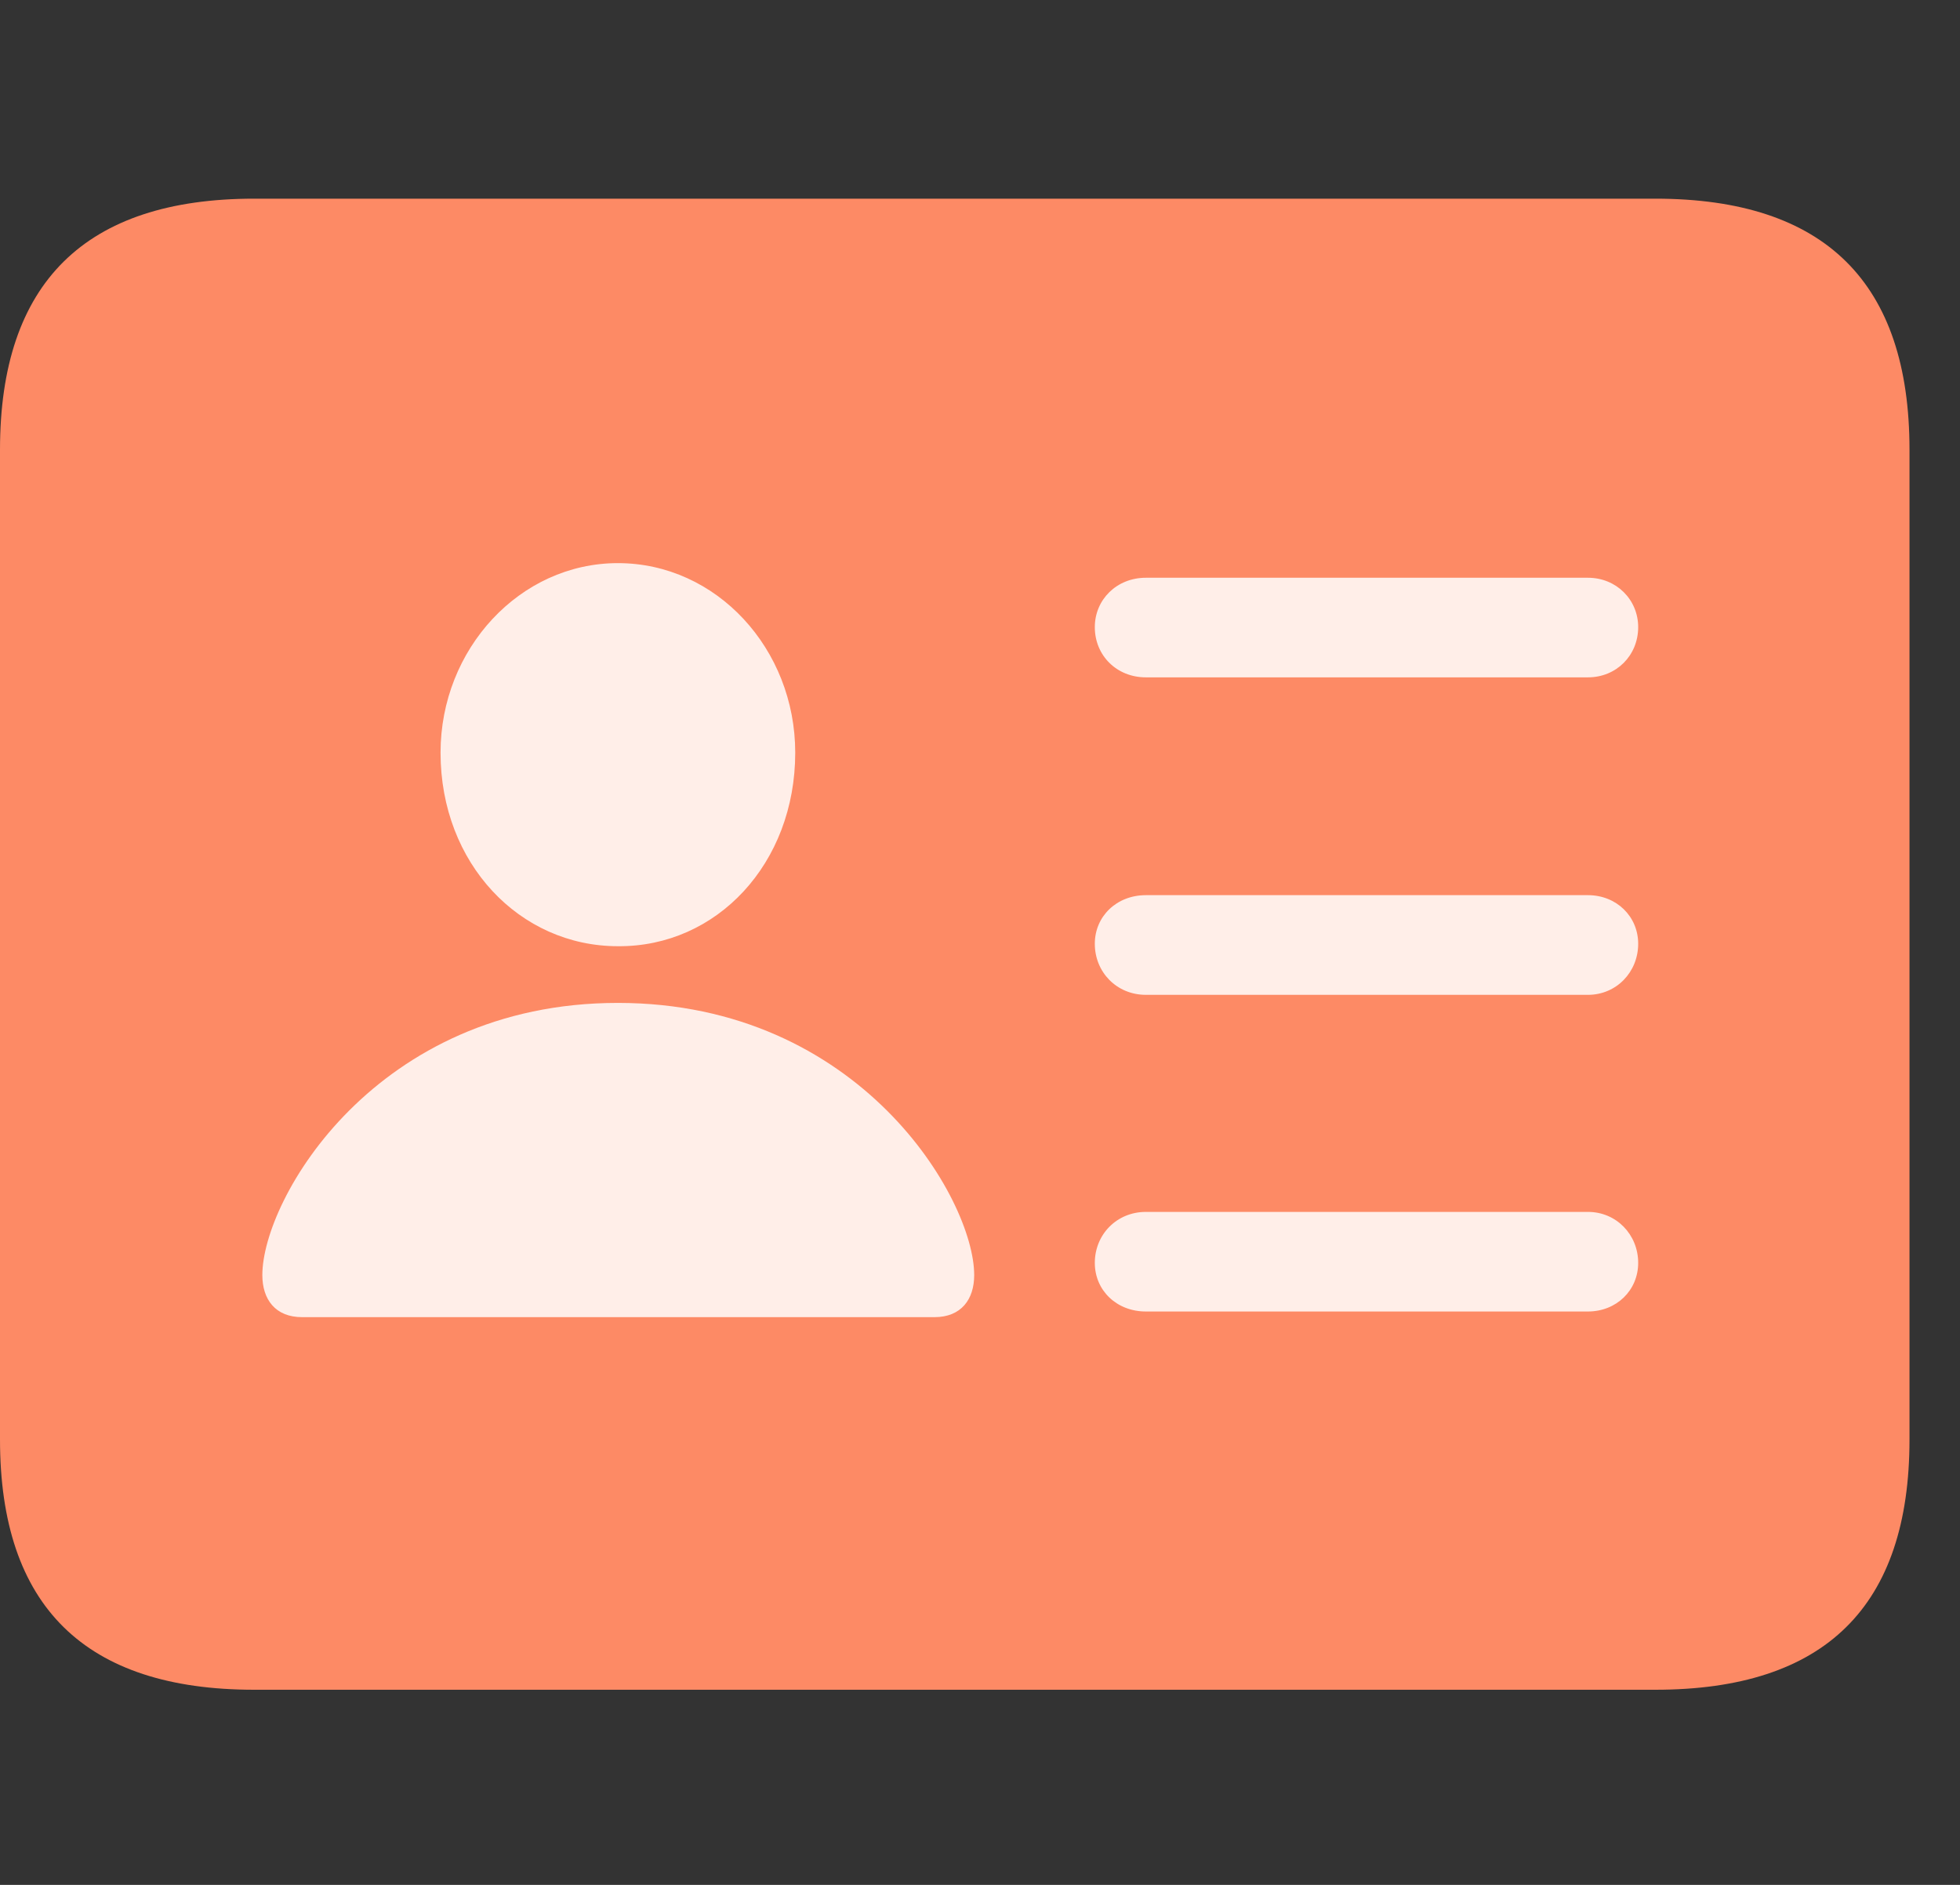 <svg width="26" height="25" viewBox="0 0 26 25" fill="none" xmlns="http://www.w3.org/2000/svg">
<rect x="0" y="0" width="26" height="25" fill="#333333" stroke="none"/>
<path d="M3.373 22.412H21.957C24.213 22.412 25.33 21.305 25.33 19.092V5.965C25.33 3.752 24.213 2.635 21.957 2.635H3.373C1.128 2.635 0 3.752 0 5.965V19.092C0 21.305 1.128 22.412 3.373 22.412Z" fill="#FD8A65"/>
<path d="M15.2 8.984C14.813 8.984 14.523 8.694 14.523 8.318C14.523 7.953 14.813 7.663 15.2 7.663H21.065C21.441 7.663 21.731 7.953 21.731 8.318C21.731 8.694 21.441 8.984 21.065 8.984H15.2ZM15.2 13.195C14.813 13.195 14.523 12.894 14.523 12.518C14.523 12.153 14.813 11.873 15.2 11.873H21.065C21.441 11.873 21.731 12.153 21.731 12.518C21.731 12.894 21.441 13.195 21.065 13.195H15.2ZM15.2 17.395C14.813 17.395 14.523 17.116 14.523 16.75C14.523 16.375 14.813 16.074 15.2 16.074H21.065C21.441 16.074 21.731 16.375 21.731 16.75C21.731 17.116 21.441 17.395 21.065 17.395H15.2ZM4.007 17.47C3.652 17.47 3.48 17.234 3.48 16.912C3.48 15.902 4.984 13.302 8.196 13.302C11.408 13.302 12.923 15.902 12.923 16.912C12.923 17.234 12.751 17.47 12.396 17.47H4.007ZM8.196 12.55C6.896 12.55 5.844 11.455 5.844 9.983C5.844 8.608 6.896 7.469 8.196 7.469C9.507 7.469 10.549 8.608 10.549 9.983C10.549 11.455 9.507 12.561 8.196 12.55Z" fill="white" fill-opacity="0.85"/>
</svg>
